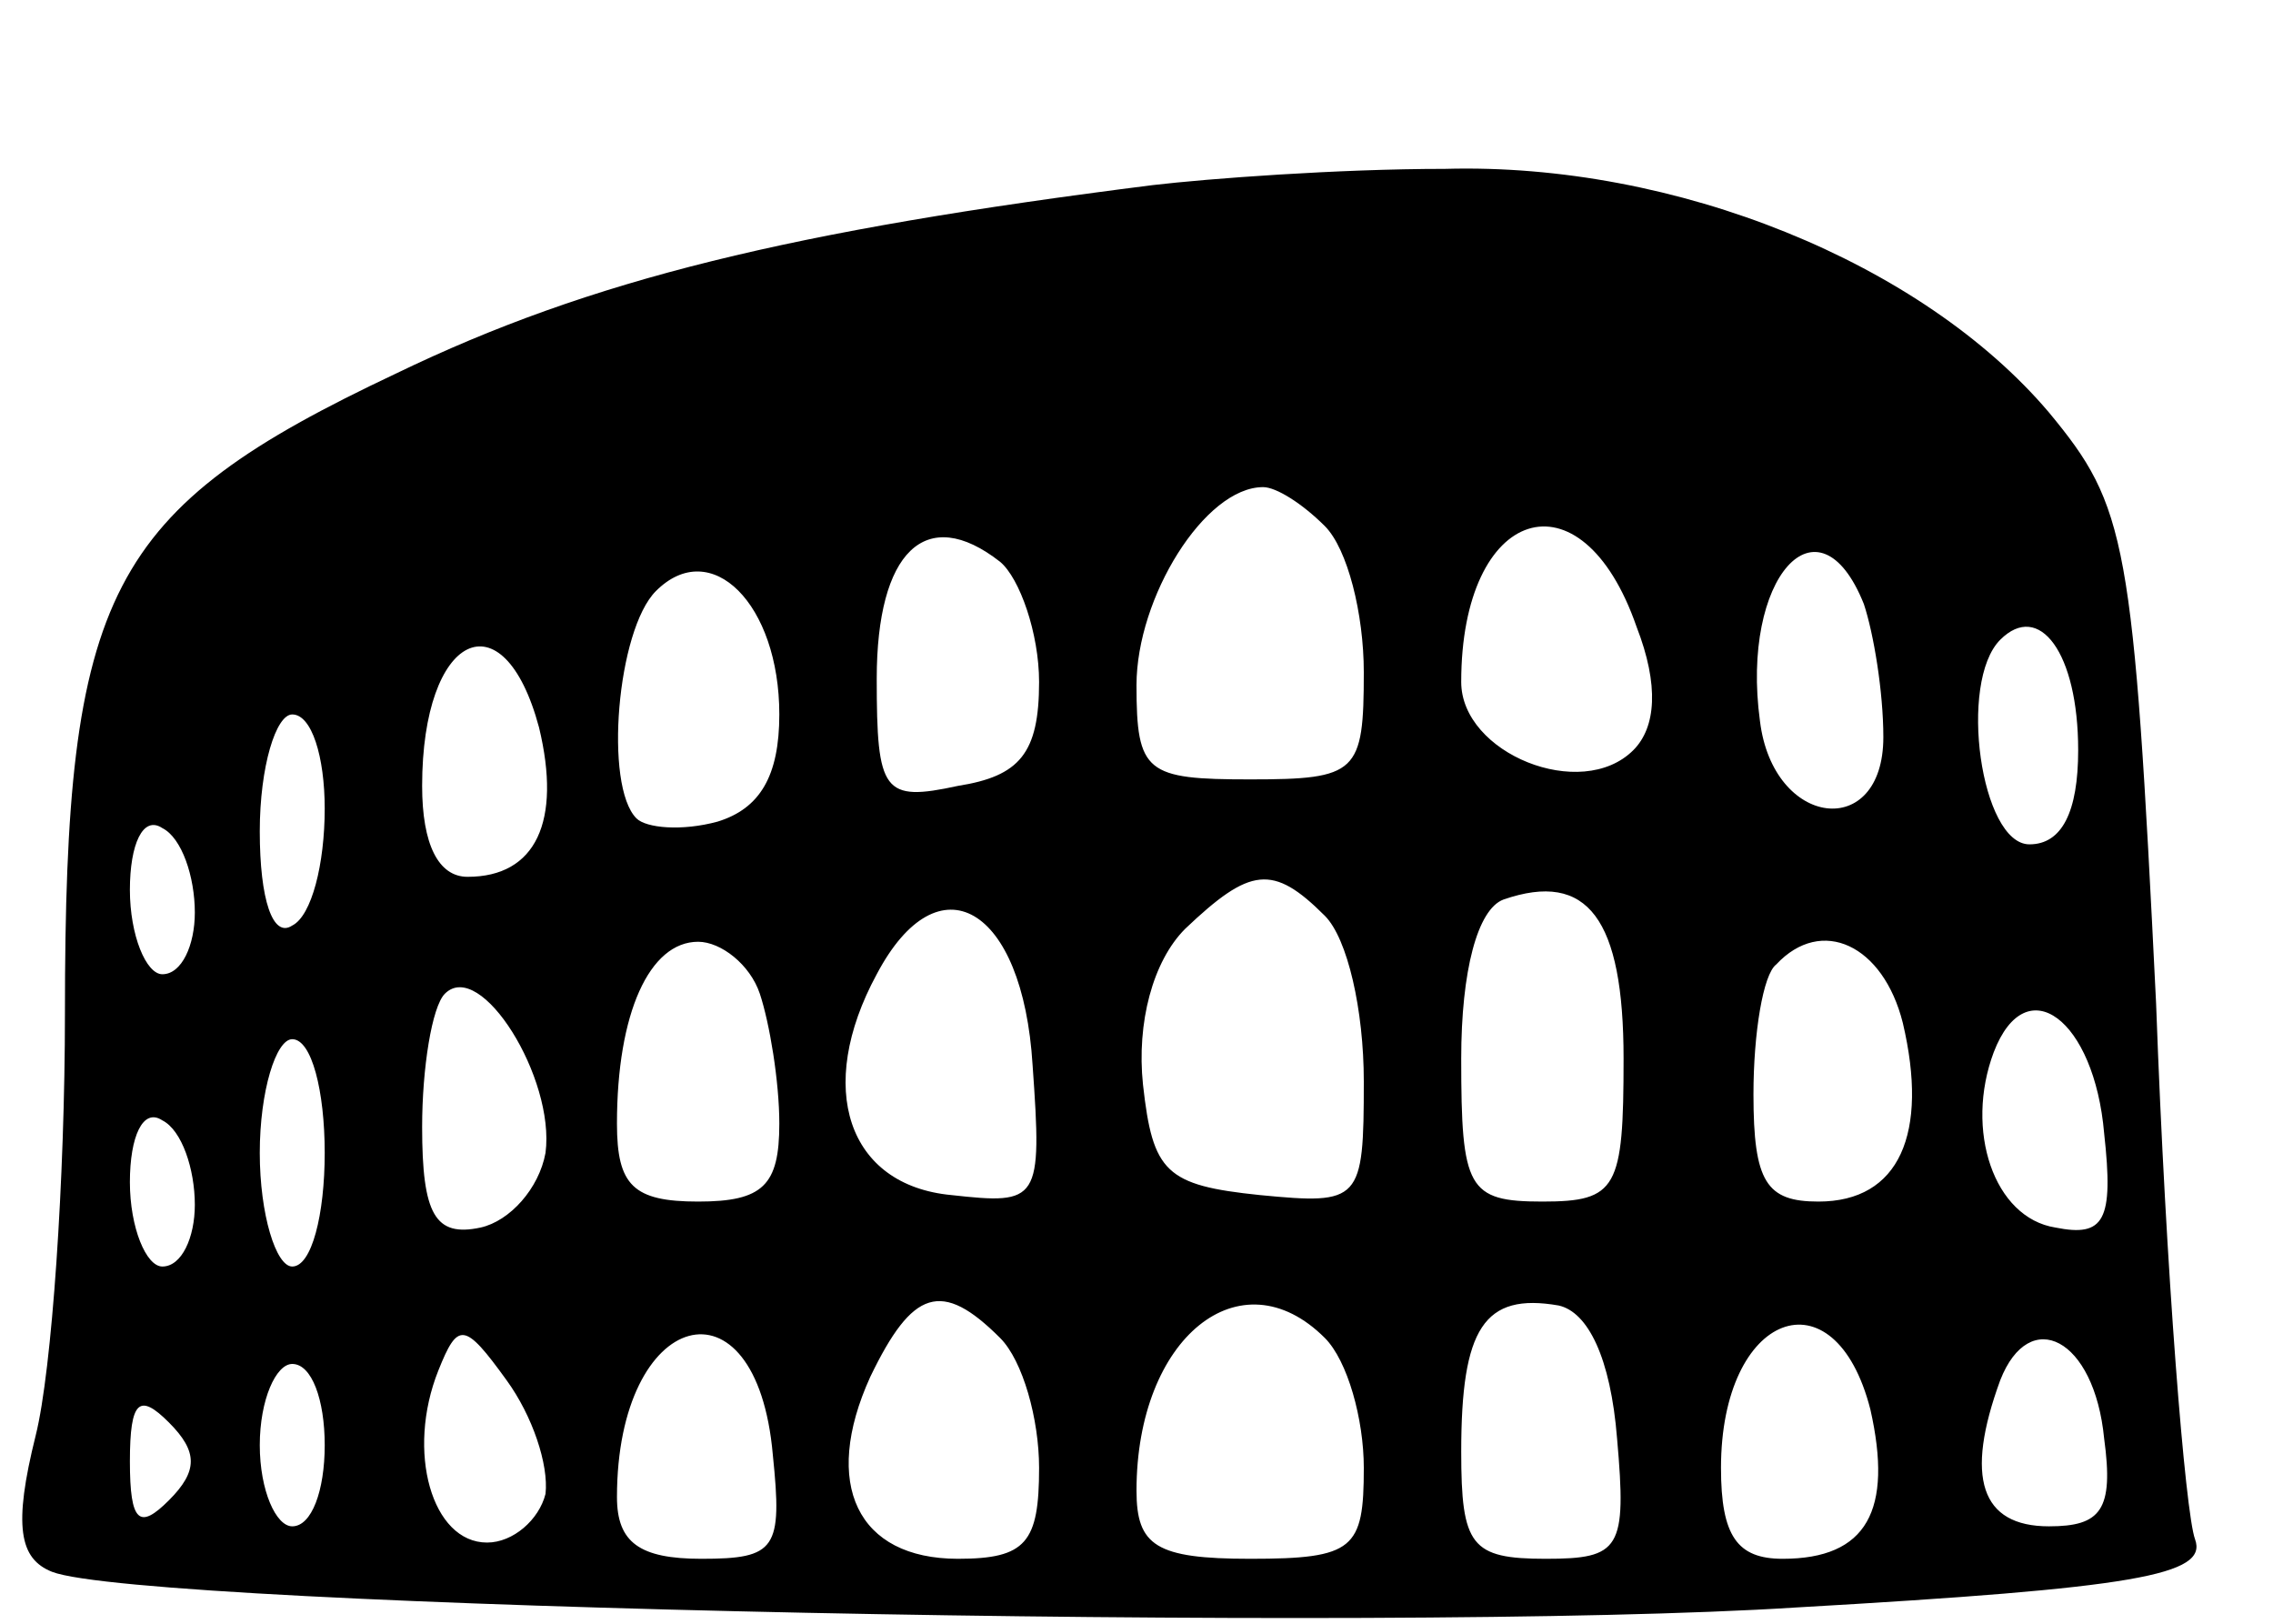 <?xml version="1.0" standalone="no"?>
<!DOCTYPE svg PUBLIC "-//W3C//DTD SVG 20010904//EN"
 "http://www.w3.org/TR/2001/REC-SVG-20010904/DTD/svg10.dtd">
<svg version="1.0" xmlns="http://www.w3.org/2000/svg"
 width="70pt" height="50pt" viewBox="0 0 70 50"
 preserveAspectRatio="xMidYMid meet">

<g transform="translate(0,50) scale(0.1,-0.1)"
fill="#000000" stroke="none">
<path d="M355 443 c-111 -14 -173 -29 -233 -58 -89 -42 -102 -67 -102 -197 0
-51 -4 -110 -9 -130 -7 -28 -5 -38 5 -42 28 -11 412 -19 537 -11 105 6 127 10
123 21 -3 8 -9 82 -12 165 -7 143 -9 153 -33 182 -39 46 -115 77 -186 75 -33
0 -73 -3 -90 -5z m53 -105 c7 -7 12 -27 12 -45 0 -31 -2 -33 -35 -33 -32 0
-35 2 -35 29 0 27 21 61 39 61 4 0 12 -5 19 -12z m-88 -48 c0 -22 -6 -29 -25
-32 -23 -5 -25 -2 -25 33 0 39 15 54 38 36 6 -5 12 -22 12 -37z m184 17 c7
-18 6 -31 -1 -38 -16 -16 -53 -1 -53 21 0 54 37 66 54 17z m-264 -27 c0 -19
-6 -29 -19 -33 -11 -3 -22 -2 -25 1 -10 10 -6 58 6 70 17 17 38 -4 38 -38z
m334 34 c3 -9 6 -27 6 -41 0 -32 -34 -28 -38 5 -6 44 18 71 32 36z m66 -45 c0
-19 -5 -29 -15 -29 -15 0 -22 50 -9 63 12 12 24 -4 24 -34z m-474 7 c7 -29 -1
-46 -22 -46 -9 0 -14 10 -14 28 0 47 25 59 36 18z m-66 -25 c0 -17 -4 -33 -10
-36 -6 -4 -10 8 -10 29 0 20 5 36 10 36 6 0 10 -13 10 -29z m-40 -32 c0 -10
-4 -19 -10 -19 -5 0 -10 12 -10 26 0 14 4 23 10 19 6 -3 10 -15 10 -26z m348
-1 c7 -7 12 -29 12 -51 0 -37 -1 -38 -32 -35 -29 3 -33 7 -36 34 -2 19 3 38
13 48 20 19 27 20 43 4z m92 -44 c0 -40 -2 -44 -25 -44 -23 0 -25 4 -25 44 0
27 5 46 13 49 26 9 37 -6 37 -49z m-182 -2 c3 -42 2 -43 -25 -40 -32 3 -42 33
-23 68 19 36 45 21 48 -28z m-84 22 c3 -9 6 -27 6 -40 0 -19 -5 -24 -25 -24
-20 0 -25 5 -25 24 0 34 10 56 25 56 7 0 16 -7 19 -16z m352 -9 c8 -34 -1 -55
-26 -55 -16 0 -20 6 -20 33 0 19 3 37 7 40 14 15 33 6 39 -18z m-418 -40 c-2
-11 -11 -21 -20 -23 -14 -3 -18 4 -18 31 0 18 3 37 7 41 11 11 34 -26 31 -49z
m480 6 c3 -27 0 -32 -15 -29 -19 3 -28 30 -19 54 10 26 31 10 34 -25z m-548
-6 c0 -19 -4 -35 -10 -35 -5 0 -10 16 -10 35 0 19 5 35 10 35 6 0 10 -16 10
-35z m-40 -16 c0 -10 -4 -19 -10 -19 -5 0 -10 12 -10 26 0 14 4 23 10 19 6 -3
10 -15 10 -26z m248 -41 c7 -7 12 -25 12 -40 0 -23 -4 -28 -25 -28 -31 0 -42
23 -27 56 13 27 22 30 40 12z m100 0 c7 -7 12 -25 12 -40 0 -25 -3 -28 -35
-28 -29 0 -35 4 -35 21 0 47 32 73 58 47z m90 -31 c3 -34 1 -37 -22 -37 -23 0
-26 4 -26 33 0 38 7 49 30 45 9 -2 16 -16 18 -41z m-330 -17 c-2 -8 -10 -15
-18 -15 -17 0 -25 28 -15 53 6 15 8 15 21 -3 8 -11 13 -26 12 -35z m70 12 c3
-29 1 -32 -22 -32 -19 0 -26 5 -26 19 0 58 43 70 48 13z m338 14 c7 -31 -1
-46 -27 -46 -14 0 -19 7 -19 28 0 48 35 61 46 18z m72 -9 c3 -22 -1 -27 -17
-27 -21 0 -26 15 -15 45 9 23 29 13 32 -18z m-548 -2 c0 -14 -4 -25 -10 -25
-5 0 -10 11 -10 25 0 14 5 25 10 25 6 0 10 -11 10 -25z m-48 -17 c-9 -9 -12
-7 -12 12 0 19 3 21 12 12 9 -9 9 -15 0 -24z"/>
</g>
</svg>
